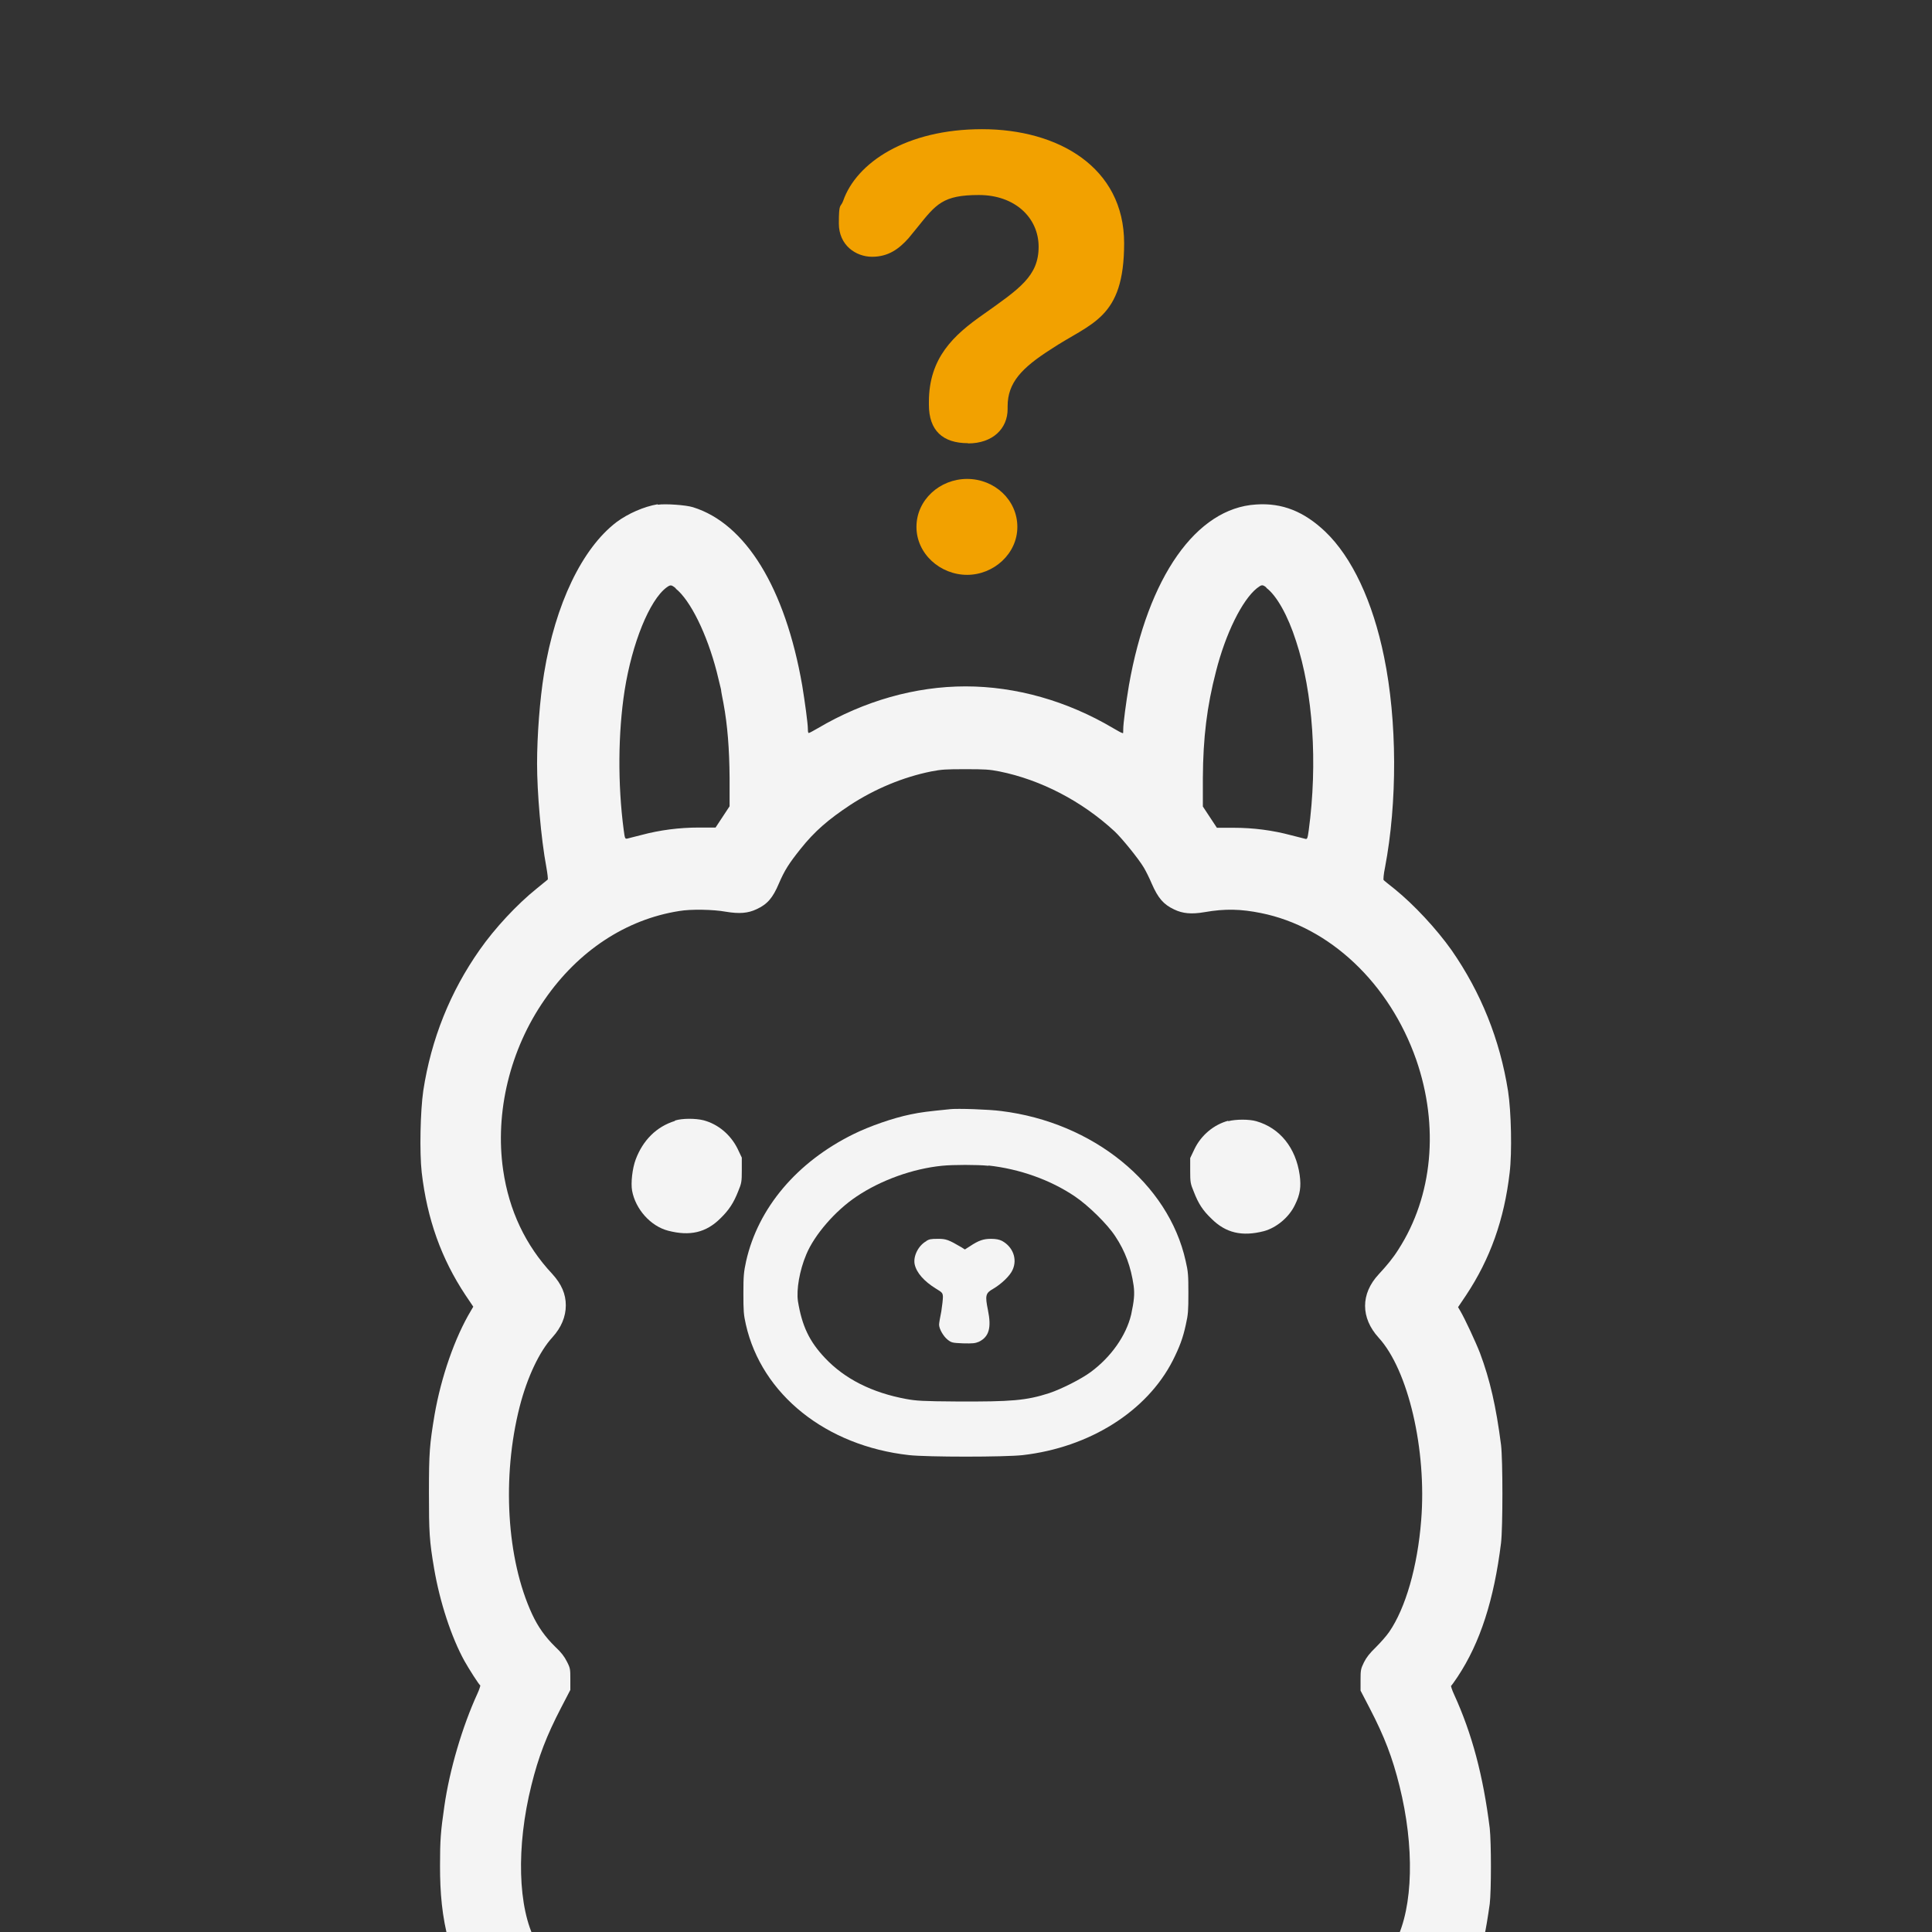 <?xml version="1.0" encoding="UTF-8"?>
<svg id="_레이어_1" xmlns="http://www.w3.org/2000/svg" version="1.1" viewBox="0 0 854 854">
  <rect x="0" y="0" width="854" height="854" fill="#333333" stroke="none"/>
  <!-- Generator: Adobe Illustrator 29.5.1, SVG Export Plug-In . SVG Version: 2.1.0 Build 141)  -->
  <defs>
    <style>
      .st0 {
        fill: #f4f4f4;
      }

      .st1 {
        fill: #f2a100;
      }
    </style>
  </defs>
  <path class="st0" d="M290.7,222.9c-6,1-13.1,4.1-18.2,7.9-15.2,11.6-27,36.2-32,66.8-1.9,11.6-3.1,27.6-3.1,40s1.7,32.9,4.1,45.7c.5,2.8.8,5.4.6,5.5-.1.1-2.4,2-4.9,4-8.6,6.9-18.5,17.5-25.2,27.1-13,18.5-21.4,39.4-24.9,62.2-1.3,9-1.7,27.1-.7,36.1,2.4,20.7,8.7,38.2,19.3,54.2l3.5,5.2-1,1.7c-7.2,12-13.2,29.4-16.1,46-2.2,13.2-2.5,16.7-2.5,34.4s.2,21.4,2.3,33.7c2.5,14.7,7.6,30.3,13.4,40.8,1.9,3.4,6.4,10.5,7,10.8.1,0-.4,1.8-1.3,3.7-6.6,14.4-12.3,33.6-14.6,49.8-1.6,11.1-1.9,14.6-1.9,26.3s.8,22.1,4,34l.4,1.7h39.2l-1.3-2.4c-7.9-14.6-8.7-41.8-1.9-69,3.1-12.5,6.6-21.7,13.2-34.4l4-7.7v-4.7c0-4.4,0-4.9-1.5-7.8-1.1-2.2-2.5-4.1-5.2-6.6-4.4-4.3-7.6-8.8-10.2-14.4-11.3-24.4-13.4-60.7-5.5-91.7,3.3-12.9,8.7-24.4,14.5-30.7,3.9-4.3,5.9-9.1,5.9-14.1s-1.9-9.4-6-13.9c-11.8-12.6-19.1-28-21.7-45.9-3.7-25.5,3-53.3,18.3-75.3,14.9-21.6,36-35.5,59.5-39.2,5.2-.9,15.1-.7,20.6.3,6,1,9.8.7,13.6-1.1,4.8-2.2,7.2-5,9.9-11.4,2.5-5.8,4.4-8.8,9.6-15.3,6.2-7.8,12.3-13,21.8-19.3,11-7.2,23.5-12.4,35.9-14.9,4.6-.9,6.6-1,15.1-1s10.6.1,15.1,1c18.3,3.7,36.4,13.1,50.9,26.5,3.1,2.9,10.6,12.1,12.9,16,.9,1.5,2.5,4.7,3.5,7.1,2.8,6.4,5.2,9.2,9.9,11.4,3.7,1.8,7.6,2.2,13.4,1.2,9.1-1.6,16.1-1.4,25,.4,30.4,6.1,56.8,31.1,68.6,64.8,10.2,29.4,7.3,60.3-7.8,83.8-2.5,4-5.2,7.2-8.8,11.1-8,8.6-8,19.2,0,28,13.1,14.3,21.3,49.6,18.8,80.7-1.6,20.5-6.9,38.8-14.1,49.3-1.3,1.9-4,4.9-6,6.9-2.6,2.5-4.1,4.4-5.2,6.6-1.4,2.9-1.5,3.4-1.5,7.8v4.7l4,7.7c6.6,12.7,10.1,21.9,13.2,34.4,6.7,26.8,6.1,53.4-1.6,68.6-.7,1.3-1.2,2.5-1.2,2.6s8.7.2,19.5.2h19.4l.5-1.9c.3-1,.7-2.7,1-3.6.5-2,1.5-8,2.3-13.7.7-5.8.7-27,0-33.5-2.9-23.2-7.8-41.7-15.8-59.2-.9-1.9-1.4-3.7-1.3-3.7.2-.1,1.5-1.9,2.9-4,10-15.1,16.1-34.1,19.2-59.2.8-6.9.8-36.6,0-43.3-2.2-17.1-4.9-28.8-9.3-40.6-1.9-4.9-6.7-15.2-8.7-18.6l-1-1.7,3.5-5.2c10.7-16.1,16.9-33.5,19.3-54.2,1.1-9,.7-27.1-.7-36.1-3.6-22.8-12-43.6-24.9-62.2-6.8-9.6-16.7-20.2-25.2-27.1-2.5-2-4.8-3.8-4.9-4-.2-.1,0-2.7.6-5.5,5.5-28.9,5.4-64.9-.4-93.1-5-24.6-14.2-44.1-26-55.4-9.4-8.9-19-12.8-30.6-12-26.4,1.6-47.8,32-56.2,80-1.3,7.8-2.5,16.8-2.5,19.3s-.1,1.7-.4,1.7-2-.9-4-2.1c-20.4-12.1-43.1-18.5-65.3-18.5s-44.8,6.4-65.3,18.5c-1.9,1.1-3.7,2.1-4,2.1s-.4-.7-.4-1.7c0-2.5-1.3-11.9-2.5-19.3-7.5-43.1-25-71.6-48.3-78.8-3.2-1-12.3-1.6-15.5-1.1h0ZM298.6,260.1c6.6,5.2,13.9,20.2,18.2,36.8.7,3,1.6,6.5,1.9,7.8.1,1.3.7,4,1.1,6.2,1.8,9.7,2.6,20.2,2.7,32.9v12.6l-3.1,4.7-3.1,4.7h-7.4c-8.6,0-17.2,1.1-25.4,3.3-2.9.7-5.8,1.5-6.3,1.6-.9.1-1,0-1.5-3.8-2.7-20.4-2.5-43,.4-61.7,3.3-20.9,11-39.9,18.5-45.5,1.8-1.3,2.1-1.3,4.2.4h0ZM559.7,259.8c4.6,3.4,9.6,12.3,13.2,23.6,7.5,22.7,9.6,53.9,5.6,83.6-.5,3.7-.7,4-1.5,3.8-.5-.1-3.4-.9-6.3-1.6-8.2-2.2-16.7-3.3-25.4-3.3h-7.4l-3.1-4.7-3.1-4.7v-12.6c.1-17.8,1.8-31.7,5.8-47.1,4.2-16.6,11.5-31.5,18.1-36.8,2.1-1.6,2.4-1.7,4.2-.3h0Z"/>
  <path class="st0" d="M419.9,490.3c-9.9,1-12.6,1.3-17.4,2.3-7.8,1.6-18.1,5.2-25.2,8.7-25,12.3-42.2,32.6-47.5,56.2-1,4.7-1.2,6.2-1.2,14.1s.1,9.5,1.1,13.9c7,30.9,35.4,53.6,72.1,57.7,8,.9,42.4.9,50.3,0,29.5-3.4,54.8-19.3,66.3-41.8,3-6,4.5-9.9,5.8-16,1-4.4,1.1-6.1,1.1-13.9s-.1-9.4-1.2-14.1c-7.6-34.3-40.9-61.3-81.6-66.3-5.3-.7-19.2-1.2-22.7-.8h.1ZM437,515.2c13.6,1.5,27.3,6.3,38.2,13.7,5.9,4,14.3,12.2,17.8,17.6,4.4,6.6,6.9,13.5,8.1,21.8.5,3.8.2,6.7-1.1,12.8-2.2,9.2-8.8,18.7-17.9,25.4-4.2,3.1-12.9,7.5-18.3,9.3-10.2,3.3-16.8,3.8-40.6,3.7-15.5-.1-18.2-.3-22.6-1.1-15.2-2.8-27.2-8.9-35.9-18.1-7-7.4-10.2-14.2-12-25.2-.7-5.1.7-13.5,3.7-20.6,3.6-8.7,12.9-19.4,22.2-25.6,10.7-7.2,24.8-12.3,37.8-13.6,5-.5,15.5-.5,20.5,0h0Z"/>
  <path class="st0" d="M409.5,548.6c-3.5,1.9-5.9,6.6-5.2,10.2.8,3.8,4.2,7.6,9.4,10.8,2.8,1.7,3,1.9,3.1,3.6,0,1-.3,3.9-.7,6.4-.5,2.5-1,5.2-1,5.9,0,1.9,1.9,5.2,3.8,6.7,1.7,1.3,2,1.4,6.8,1.6,4.3.1,5.3,0,7-.7,4.5-2.2,5.6-6.2,4-14-1.3-6.4-1.1-7.5,2.3-9.4,3.6-2.1,7.5-5.8,8.6-8.4,2.2-4.8.1-10.2-4.7-12.8-1.2-.6-2.7-.9-4.8-.9-3.4,0-5.5.7-9.4,3.3l-2.2,1.4-1.4-.9c-5.8-3.4-6.9-3.8-10.4-3.8s-3.9.2-5.2.9h0Z"/>
  <path class="st0" d="M298.3,495.5c-8.1,2.5-14.1,8.5-17.3,17-1.5,4-2.2,10.4-1.6,13.8,1.5,8.2,8.2,15.7,15.9,17.7,9.6,2.5,16.8.9,23.2-5.5,3.7-3.6,5.8-6.8,7.8-11.9,1.5-3.6,1.6-4.3,1.6-9.4v-5.5l-1.9-4c-3.1-6.2-8.6-10.8-15-12.5-3.6-.9-9.4-.9-12.6.1h0Z"/>
  <path class="st0" d="M542.9,495.4c-6.3,1.7-11.9,6.3-14.9,12.5l-1.9,4v5.5c0,5.2.1,5.8,1.6,9.4,2,5.2,4,8.3,7.8,11.9,6.3,6.3,13.5,8,23.2,5.5,5.5-1.5,11.1-6.1,13.7-11.6,2.3-4.6,2.8-8,2.1-13.2-1.7-12-8.7-20.8-19.2-23.8-3.1-.9-9-.9-12.4,0h0Z"/>
  <g id="Regular-S">
    <path class="st1" d="M427.9,195.9c-11.2,0-17.3-5.6-17.3-17v-1.2c0-19.6,11-29.6,24-38.7,16.1-11.4,24.5-17,24.5-29.9s-10.5-22.9-26.4-22.9-18.9,4-27.1,14.2l-4,4.9c-4.2,4.7-8.9,8.2-16.1,8.2s-14.7-5.1-14.7-14.7.7-6.8,1.9-10c5.8-16.8,27.8-31.7,61.4-31.7s62.8,16.8,62.8,50.4-14.5,35-32.4,46.9c-12.8,8.2-19.1,14.7-19.1,25.2v1.2c0,8.6-6.5,15.2-17.5,15.2ZM427.5,254.1c-11.9,0-22.4-9.3-22.4-21.2s10.3-21.2,22.4-21.2,22.2,9.3,22.2,21.2-10.5,21.2-22.2,21.2Z"/>
  </g>
</svg>